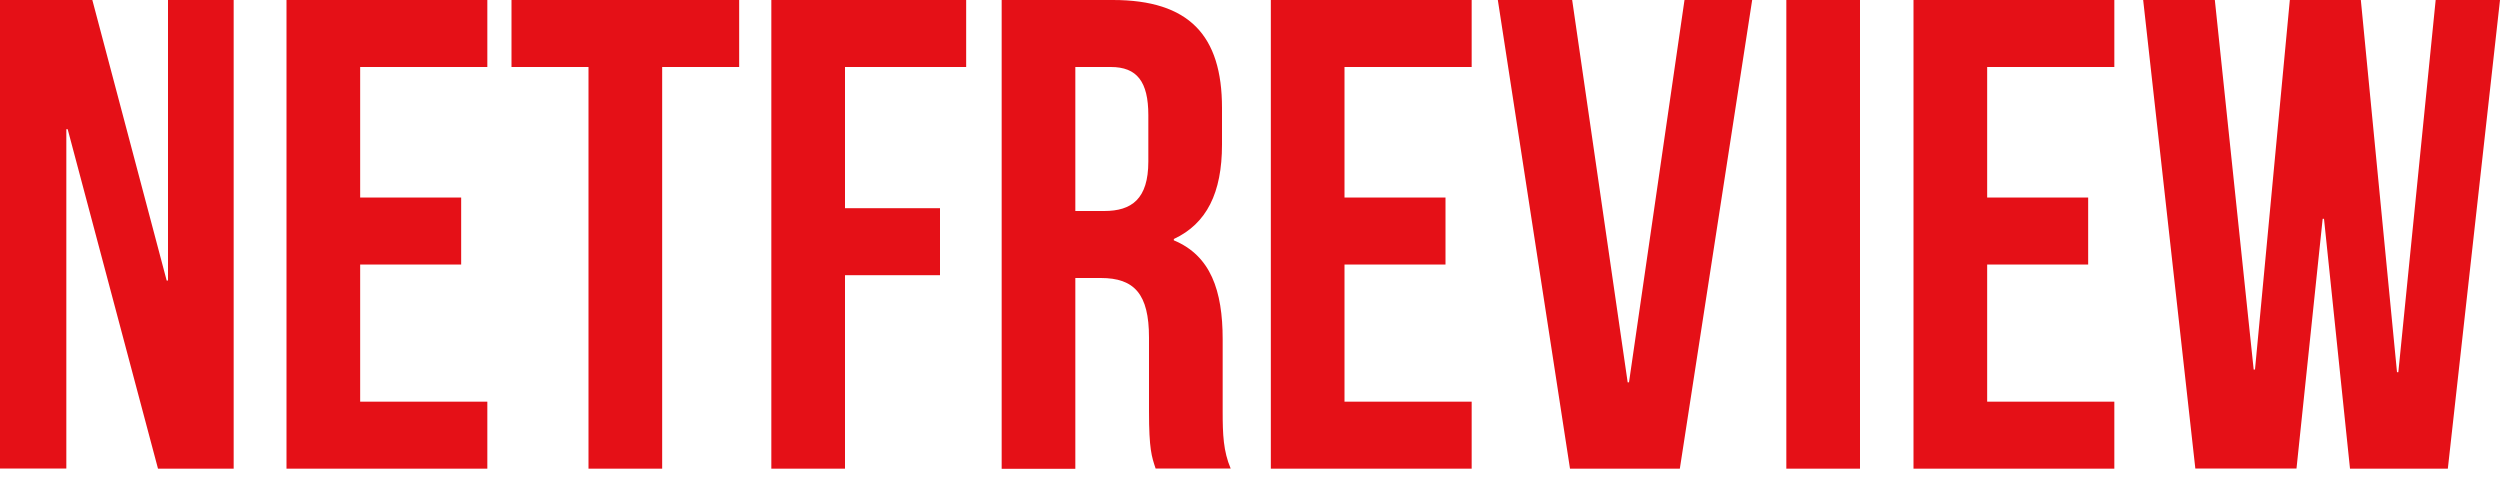 <svg width="150" height="29" viewBox="0 0 150 29" fill="none" xmlns="http://www.w3.org/2000/svg">
<g clip-path="url(#clip0)">
<path d="M4.06 7.75H3.98V28.11H0V0H5.54L10 16.83H10.08V0H14.02V28.12H9.48L4.06 7.75Z" fill="#E51017"/>
<path d="M21.61 11.85H27.67V15.87H21.61V24.1H29.24V28.12H17.19V0H29.24V4.02H21.61V11.85Z" fill="#E51017"/>
<path d="M30.69 0H44.35V4.02H39.73V28.12H35.31V4.02H30.69V0Z" fill="#E51017"/>
<path d="M50.7 12.49H56.4V16.51H50.7V28.12H46.28V0H57.97V4.02H50.7V12.49Z" fill="#E51017"/>
<path d="M69.34 28.12C69.1 27.4 68.94 26.96 68.94 24.67V20.25C68.94 17.64 68.06 16.68 66.05 16.68H64.52V28.13H60.1V0H66.77C71.35 0 73.32 2.13 73.32 6.47V8.68C73.32 11.57 72.4 13.42 70.43 14.34V14.42C72.64 15.34 73.36 17.43 73.36 20.36V24.7C73.36 26.07 73.4 27.07 73.84 28.11H69.34V28.12ZM64.52 4.02V12.66H66.25C67.9 12.66 68.9 11.94 68.9 9.69V6.91C68.9 4.9 68.22 4.02 66.65 4.02H64.52Z" fill="#E51017"/>
<path d="M80.67 11.85H86.73V15.87H80.67V24.1H88.3V28.12H76.25V0H88.3V4.02H80.67V11.85Z" fill="#E51017"/>
<path d="M97.66 22.94H97.74L101.07 0H105.13L100.79 28.12H94.2L89.87 0H94.33L97.66 22.94Z" fill="#E51017"/>
<path d="M107.18 0H111.6V28.12H107.18V0Z" fill="#E51017"/>
<path d="M119.23 11.85H125.29V15.87H119.23V24.1H126.86V28.12H114.81V0H126.86V4.02H119.23V11.85Z" fill="#E51017"/>
<path d="M139.44 13.13H139.36L137.79 28.11H131.72L128.59 0H132.89L135.22 22.17H135.3L137.39 0H141.65L143.82 22.33H143.9L146.14 0H150L146.87 28.12H141L139.44 13.13Z" fill="#E51017"/>
</g>
<defs>
<clipPath id="clip0">
<rect width="150" height="28.12" fill="white"/>
</clipPath>
</defs>
</svg>
